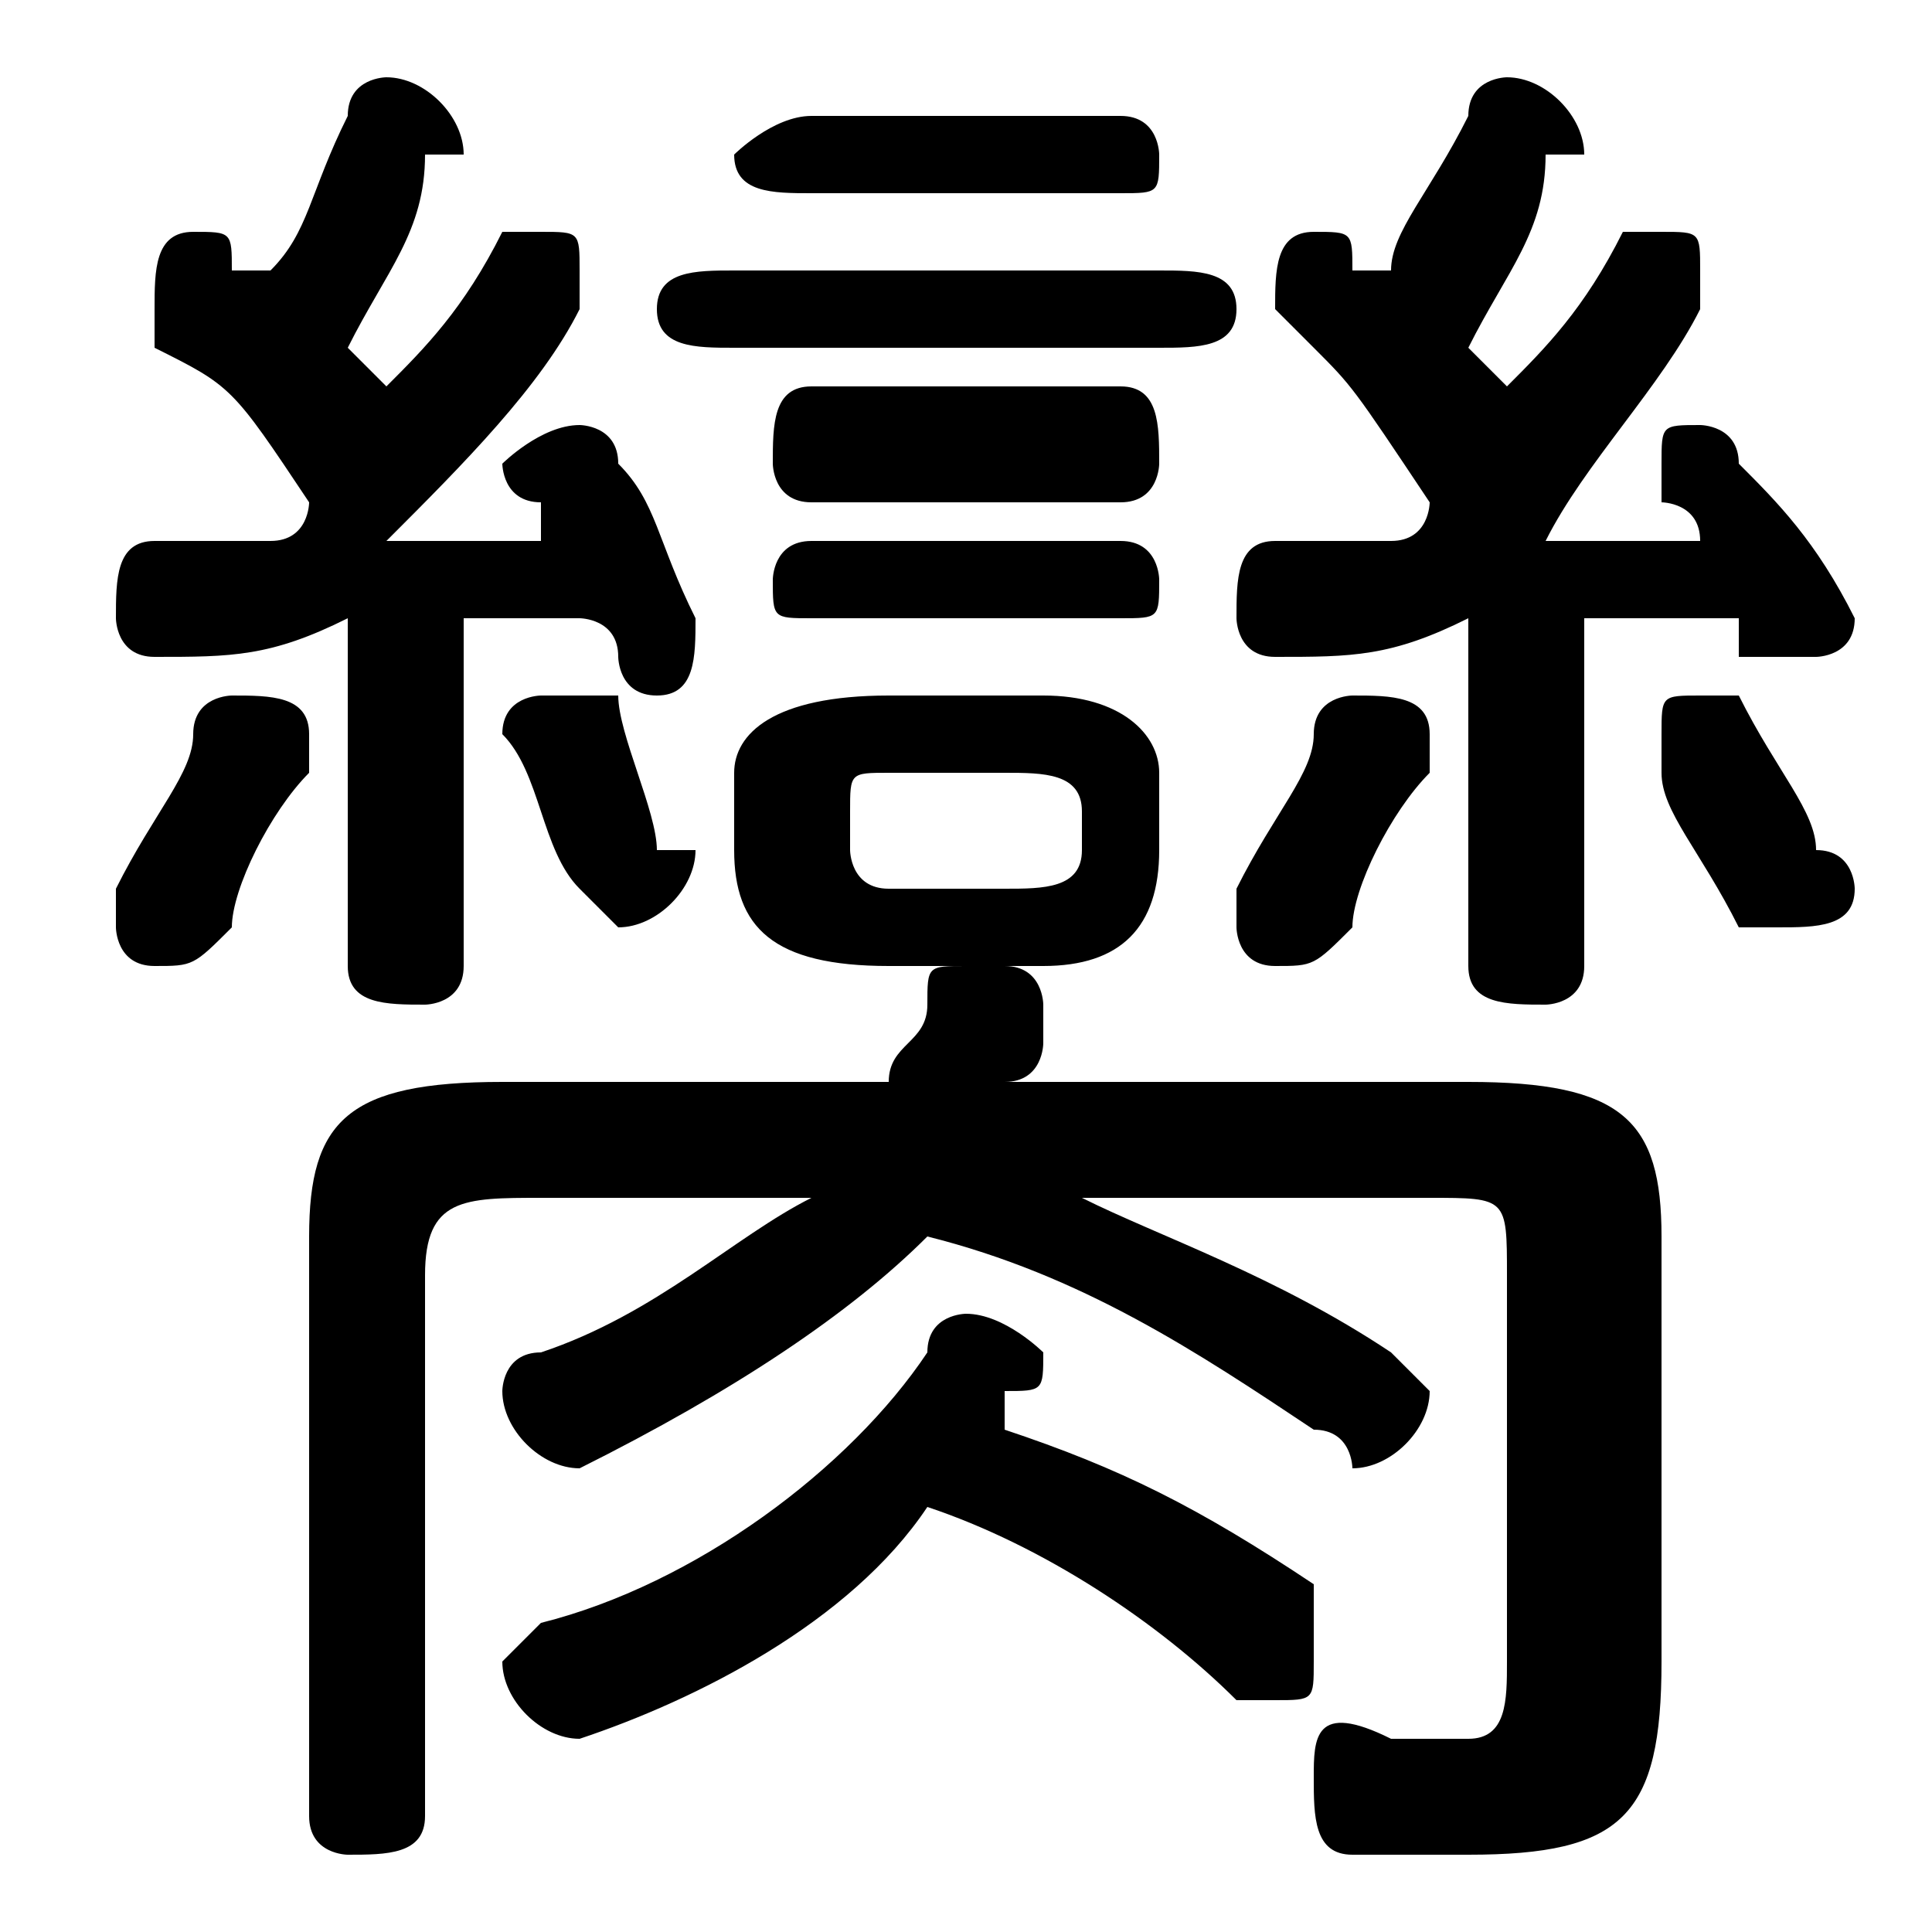 <svg xmlns="http://www.w3.org/2000/svg" viewBox="0 -44.0 50.0 50.0">
    <rect x="0" y="-44.0" width="50.0" height="50.0" fill="#808080" stroke="none"/>
    <g transform="scale(1, -1)">
        <!-- ボディの枠 -->
        <rect x="0" y="-6.0" width="50.0" height="50.0"
            stroke="white" fill="white"/>
        <!-- グリフ座標系の原点 -->
        <circle cx="0" cy="0" r="5" fill="white"/>
        <!-- グリフのアウトライン -->
        <g style="fill:black;stroke:#000000;stroke-width:0;stroke-linecap:round;stroke-linejoin:round;">
        <path d="M 13.0 16.0 C 9.0 16.0 8.0 15.0 8.0 12.0 L 8.0 -3.0 C 8.0 -4.0 9.0 -4.0 9.0 -4.0 C 10.0 -4.0 11.0 -4.0 11.0 -3.0 L 11.0 11.0 C 11.0 13.0 12.0 13.0 14.0 13.0 L 21.0 13.0 C 19.0 12.0 17.0 10.0 14.0 9.0 C 13.0 9.0 13.0 8.0 13.0 8.0 C 13.0 7.0 14.0 6.0 15.0 6.0 C 15.0 6.0 15.0 6.0 15.0 6.0 C 19.0 8.0 22.0 10.0 24.0 12.0 C 28.0 11.0 31.0 9.0 34.0 7.0 C 35.0 7.0 35.0 6.0 35.0 6.0 C 36.0 6.0 37.0 7.0 37.0 8.0 C 37.0 8.0 36.0 9.0 36.0 9.0 C 33.0 11.0 30.0 12.0 28.0 13.0 L 37.0 13.0 C 39.0 13.0 39.0 13.0 39.0 11.0 L 39.0 1.0 C 39.0 -0.0 39.0 -1.0 38.0 -1.0 C 37.0 -1.0 36.0 -1.0 36.0 -1.0 C 34.0 -0.0 34.0 -1.0 34.0 -2.0 C 34.0 -3.0 34.0 -4.0 35.0 -4.0 C 36.0 -4.0 37.0 -4.0 38.0 -4.0 C 42.0 -4.0 43.0 -3.0 43.0 1.0 L 43.0 12.0 C 43.0 15.0 42.0 16.0 38.0 16.0 L 26.0 16.0 C 27.0 16.0 27.0 17.0 27.0 17.0 C 27.0 18.0 27.0 18.0 27.0 18.0 C 27.0 18.0 27.0 19.0 26.0 19.0 L 27.0 19.0 C 29.0 19.0 30.0 20.0 30.0 22.0 L 30.0 24.0 C 30.0 25.0 29.0 26.0 27.0 26.0 L 23.0 26.0 C 20.0 26.0 19.0 25.0 19.0 24.0 L 19.0 22.0 C 19.0 20.0 20.0 19.0 23.0 19.0 L 25.0 19.0 C 24.0 19.0 24.0 19.0 24.0 18.0 C 24.0 17.0 23.0 17.0 23.0 16.0 Z M 23.0 21.0 C 22.0 21.0 22.0 22.0 22.0 22.0 L 22.0 23.0 C 22.0 24.0 22.0 24.0 23.0 24.0 L 26.0 24.0 C 27.0 24.0 28.0 24.0 28.0 23.0 L 28.0 22.0 C 28.0 21.0 27.0 21.0 26.0 21.0 Z M 24.0 5.0 C 27.0 4.0 30.0 2.0 32.0 0.0 C 32.0 0.0 33.0 -0.0 33.0 -0.0 C 34.0 -0.0 34.0 0.0 34.0 1.0 C 34.0 2.0 34.0 2.0 34.0 3.0 C 31.0 5.0 29.0 6.0 26.0 7.0 C 26.0 7.0 26.0 8.0 26.0 8.0 C 27.0 8.0 27.0 8.0 27.0 9.0 C 27.0 9.0 26.0 10.0 25.0 10.0 C 25.0 10.0 24.0 10.0 24.0 9.0 C 22.0 6.0 18.0 3.0 14.0 2.0 C 14.0 2.0 13.0 1.0 13.0 1.0 C 13.0 -0.0 14.0 -1.0 15.0 -1.0 C 15.0 -1.0 15.0 -1.0 15.0 -1.0 C 18.0 0.0 22.0 2.0 24.0 5.0 Z M 9.0 19.0 C 9.0 18.0 10.0 18.0 11.0 18.0 C 11.0 18.0 12.0 18.0 12.0 19.0 L 12.0 28.0 C 13.0 28.0 14.0 28.0 15.0 28.0 C 15.0 28.0 16.0 28.0 16.0 27.0 C 16.0 27.0 16.0 26.0 17.0 26.0 C 18.0 26.0 18.0 27.0 18.0 28.0 C 18.0 28.0 18.0 28.0 18.0 28.0 C 17.0 30.0 17.0 31.0 16.0 32.0 C 16.0 33.0 15.0 33.0 15.0 33.0 C 14.0 33.0 13.0 32.0 13.0 32.0 C 13.0 32.0 13.0 31.0 14.0 31.0 C 14.0 31.0 14.0 31.0 14.0 30.0 C 13.0 30.0 12.0 30.0 10.0 30.0 C 12.0 32.0 14.0 34.0 15.0 36.0 C 15.0 37.0 15.0 37.0 15.0 37.0 C 15.0 38.0 15.0 38.0 14.0 38.0 C 13.0 38.0 13.0 38.0 13.0 38.0 C 12.0 36.0 11.0 35.0 10.0 34.0 C 10.0 34.0 9.0 35.0 9.0 35.0 C 10.0 37.0 11.0 38.0 11.0 40.0 C 12.0 40.0 12.0 40.0 12.0 40.0 C 12.0 41.0 11.0 42.0 10.0 42.0 C 10.0 42.0 9.0 42.0 9.0 41.0 C 8.0 39.0 8.0 38.0 7.0 37.0 C 7.0 37.0 6.0 37.0 6.0 37.0 C 6.0 38.0 6.0 38.0 5.0 38.0 C 4.0 38.0 4.0 37.0 4.0 36.0 C 4.0 36.0 4.0 36.0 4.0 35.0 C 6.0 34.0 6.0 34.0 8.0 31.0 C 8.0 31.0 8.0 30.0 7.0 30.0 C 6.0 30.0 5.0 30.0 4.0 30.0 C 3.0 30.0 3.0 29.0 3.0 28.0 C 3.0 28.0 3.0 27.0 4.0 27.0 C 6.0 27.0 7.0 27.0 9.0 28.0 Z M 38.0 19.0 C 38.0 18.0 39.0 18.0 40.0 18.0 C 40.0 18.0 41.0 18.0 41.0 19.0 L 41.0 28.0 C 42.0 28.0 44.0 28.0 45.0 28.0 C 45.0 28.0 45.0 28.0 45.0 27.0 C 46.0 27.0 46.0 27.0 47.0 27.0 C 47.0 27.0 48.0 27.0 48.0 28.0 C 48.0 28.0 48.0 28.0 48.0 28.0 C 47.0 30.0 46.0 31.0 45.0 32.0 C 45.0 33.0 44.0 33.0 44.0 33.0 C 43.0 33.0 43.0 33.0 43.0 32.0 C 43.0 32.0 43.0 32.0 43.0 31.0 C 43.0 31.0 44.0 31.0 44.0 30.0 C 42.0 30.0 41.0 30.0 40.0 30.0 C 41.0 32.0 43.0 34.0 44.0 36.0 C 44.0 37.0 44.0 37.0 44.0 37.0 C 44.0 38.0 44.0 38.0 43.0 38.0 C 42.0 38.0 42.0 38.0 42.0 38.0 C 41.0 36.0 40.0 35.0 39.0 34.0 C 39.0 34.0 38.0 35.0 38.0 35.0 C 39.0 37.0 40.0 38.0 40.0 40.0 C 41.0 40.0 41.0 40.0 41.0 40.0 C 41.0 41.0 40.0 42.0 39.0 42.0 C 39.0 42.0 38.0 42.0 38.0 41.0 C 37.0 39.0 36.0 38.0 36.0 37.0 C 36.0 37.0 35.0 37.0 35.0 37.0 C 35.0 38.0 35.0 38.0 34.0 38.0 C 33.0 38.0 33.0 37.0 33.0 36.0 C 33.0 36.0 33.0 36.0 34.0 35.0 C 35.0 34.0 35.0 34.0 37.0 31.0 C 37.0 31.0 37.0 30.0 36.0 30.0 C 35.0 30.0 34.0 30.0 33.0 30.0 C 32.0 30.0 32.0 29.0 32.0 28.0 C 32.0 28.0 32.0 27.0 33.0 27.0 C 35.0 27.0 36.0 27.0 38.0 28.0 Z M 5.0 25.0 C 5.0 24.0 4.0 23.0 3.0 21.0 C 3.0 21.0 3.0 21.0 3.0 20.0 C 3.0 20.0 3.0 19.0 4.0 19.0 C 5.0 19.0 5.0 19.0 6.0 20.0 C 6.0 21.0 7.0 23.0 8.0 24.0 C 8.0 24.0 8.0 25.0 8.0 25.0 C 8.0 26.0 7.0 26.0 6.0 26.0 C 6.0 26.0 5.0 26.0 5.0 25.0 Z M 16.0 26.0 C 15.0 26.0 15.0 26.0 14.0 26.0 C 14.0 26.0 13.0 26.0 13.0 25.0 C 13.0 25.0 13.0 25.0 13.0 25.0 C 14.0 24.0 14.0 22.0 15.0 21.0 C 15.0 21.0 16.0 20.0 16.0 20.0 C 17.0 20.0 18.0 21.0 18.0 22.0 C 18.0 22.0 17.0 22.0 17.0 22.0 C 17.0 23.0 16.0 25.0 16.0 26.0 Z M 29.0 39.0 C 30.0 39.0 30.0 39.0 30.0 40.0 C 30.0 40.0 30.0 41.0 29.0 41.0 L 21.0 41.0 C 20.0 41.0 19.0 40.0 19.0 40.0 C 19.0 39.0 20.0 39.0 21.0 39.0 Z M 30.0 35.0 C 31.0 35.0 32.0 35.0 32.0 36.0 C 32.0 37.0 31.0 37.0 30.0 37.0 L 19.0 37.0 C 18.0 37.0 17.0 37.0 17.0 36.0 C 17.0 35.0 18.0 35.0 19.0 35.0 Z M 29.0 31.0 C 30.0 31.0 30.0 32.0 30.0 32.0 C 30.0 33.0 30.0 34.0 29.0 34.0 L 21.0 34.0 C 20.0 34.0 20.0 33.0 20.0 32.0 C 20.0 32.0 20.0 31.0 21.0 31.0 Z M 29.0 28.0 C 30.0 28.0 30.0 28.0 30.0 29.0 C 30.0 29.0 30.0 30.0 29.0 30.0 L 21.0 30.0 C 20.0 30.0 20.0 29.0 20.0 29.0 C 20.0 28.0 20.0 28.0 21.0 28.0 Z M 34.0 25.0 C 34.0 24.0 33.0 23.0 32.0 21.0 C 32.0 21.0 32.0 21.0 32.0 20.0 C 32.0 20.0 32.0 19.0 33.0 19.0 C 34.0 19.0 34.0 19.0 35.0 20.0 C 35.0 21.0 36.0 23.0 37.0 24.0 C 37.0 24.0 37.0 25.0 37.0 25.0 C 37.0 26.0 36.0 26.0 35.0 26.0 C 35.0 26.0 34.0 26.0 34.0 25.0 Z M 45.0 26.0 C 45.0 26.0 44.0 26.0 44.0 26.0 C 43.0 26.0 43.0 26.0 43.0 25.0 C 43.0 25.0 43.0 25.0 43.0 24.0 C 43.0 23.0 44.0 22.0 45.0 20.0 C 45.0 20.0 46.0 20.0 46.0 20.0 C 47.0 20.0 48.0 20.0 48.0 21.0 C 48.0 21.0 48.0 22.0 47.0 22.0 C 47.0 23.0 46.0 24.0 45.0 26.0 Z"/>
    </g>
    </g>
</svg>
